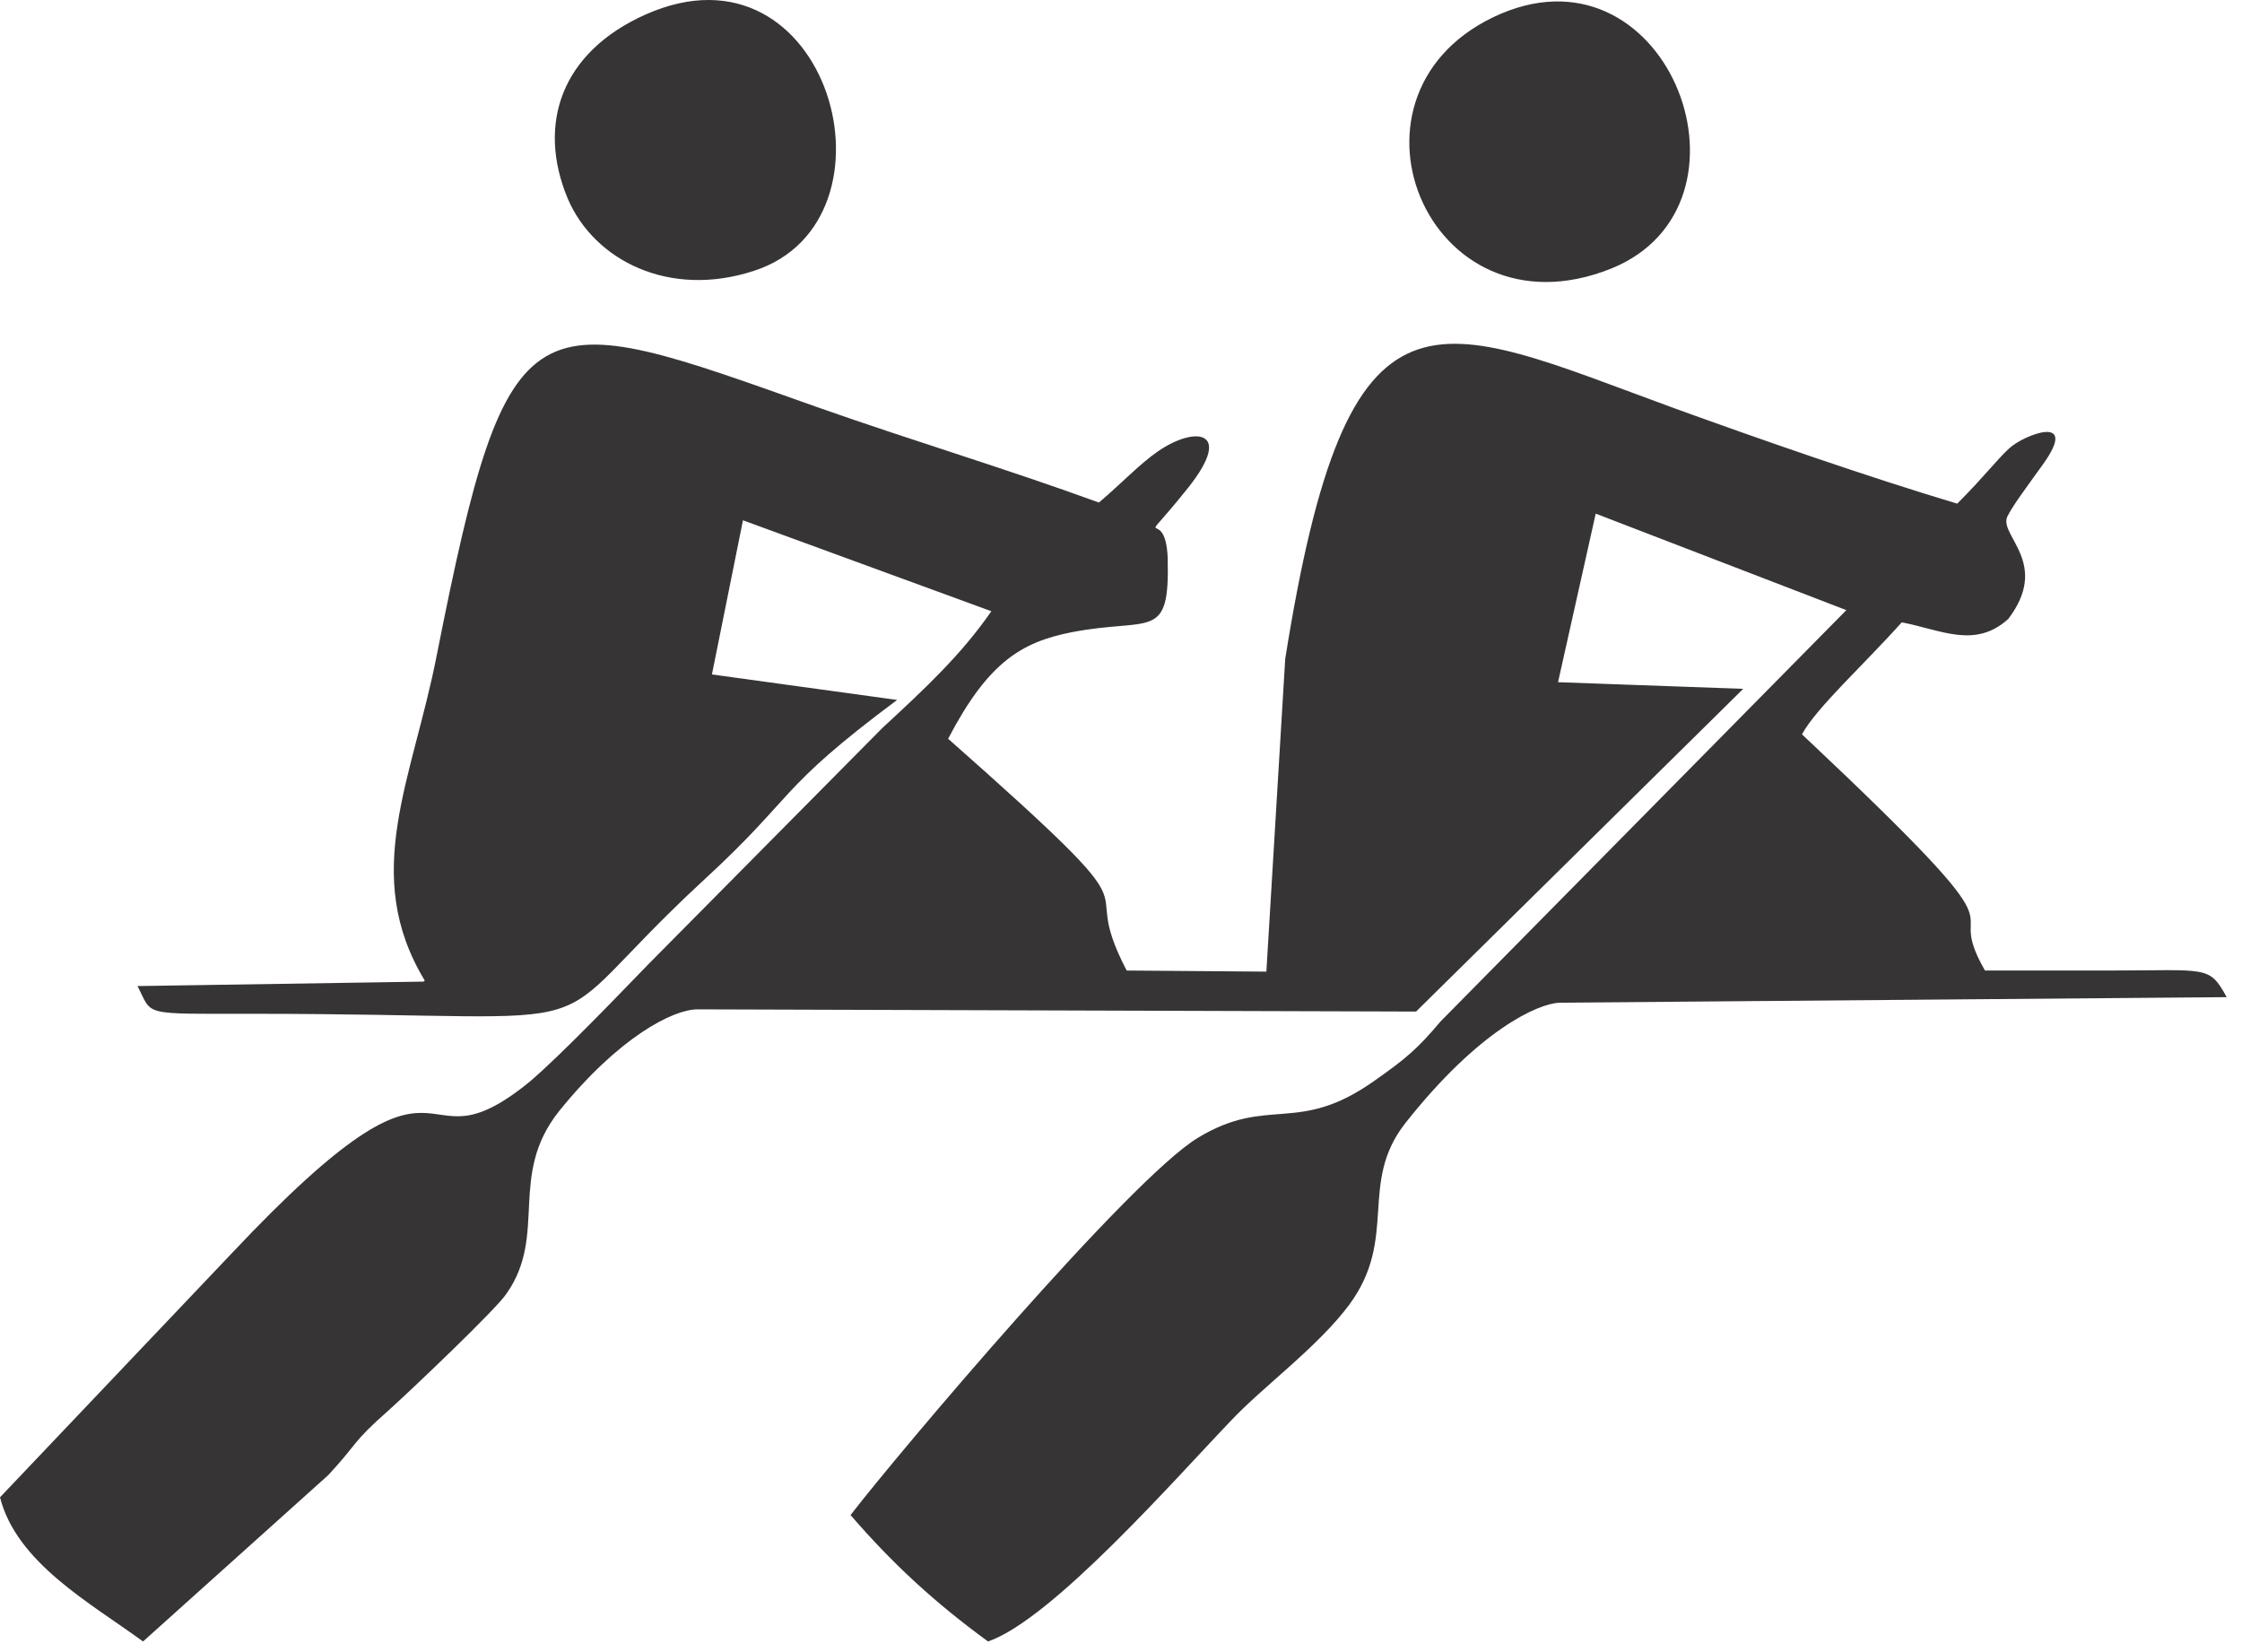 <svg width="57" height="42" viewBox="0 0 57 42" fill="none" xmlns="http://www.w3.org/2000/svg">
<path fill-rule="evenodd" clip-rule="evenodd" d="M10.77 24.955L3.496 25.068C3.891 25.829 3.552 25.773 6.428 25.773C16.352 25.773 13.335 26.59 17.874 22.39C20.27 20.191 19.707 20.106 22.808 17.794L18.1 17.146L18.889 13.227L25.204 15.539C24.443 16.638 23.541 17.484 22.441 18.499L16.493 24.504C15.619 25.406 14.265 26.816 13.476 27.492C10.375 30.03 11.756 25.632 5.892 31.862L0 38.065C0.423 39.728 2.284 40.743 3.637 41.73L8.345 37.501C9.106 36.683 8.937 36.683 9.867 35.866C10.403 35.386 12.659 33.244 12.884 32.877C13.927 31.383 12.912 29.889 14.209 28.254C15.732 26.365 17.113 25.66 17.733 25.66L36.002 25.716L44.319 17.512L39.611 17.343L40.569 13.058L46.941 15.511L36.622 25.97C36.03 26.675 35.72 26.929 34.959 27.464C32.985 28.874 32.252 27.831 30.448 28.93C28.728 29.974 22.864 36.909 21.624 38.516C22.695 39.756 23.766 40.743 25.12 41.73C26.755 41.166 29.912 37.557 31.294 36.119C32.083 35.274 33.521 34.23 34.31 33.159C35.551 31.468 34.536 30.086 35.72 28.564C37.609 26.168 39.103 25.519 39.639 25.491L56.611 25.35C56.16 24.532 56.131 24.673 53.622 24.673H50.465C49.252 22.559 52.044 24.532 45.813 18.668C46.179 17.992 47.392 16.892 48.35 15.821C49.365 16.018 50.211 16.497 51.057 15.736C52.128 14.327 50.831 13.622 51.029 13.143C51.169 12.861 51.423 12.522 51.931 11.817C52.889 10.492 51.452 11.056 51.085 11.395C50.775 11.677 50.437 12.128 49.76 12.804C47.505 12.128 44.826 11.197 42.571 10.38C36.397 8.124 34.282 6.658 32.675 16.751L32.196 24.701L28.644 24.673C27.234 21.967 29.912 23.912 24.105 18.781C25.12 16.836 25.965 16.328 27.234 16.075C29.264 15.68 29.743 16.328 29.687 14.186C29.63 12.72 28.756 14.214 30.222 12.381C31.378 10.915 30.363 10.831 29.433 11.479C28.982 11.789 28.503 12.297 27.939 12.776C25.543 11.902 23.259 11.225 20.778 10.351C13.476 7.758 12.94 7.391 11.108 16.638C10.488 19.824 9.163 22.221 10.798 24.927L10.77 24.955ZM38.173 0.343C33.662 2.26 36.256 8.716 40.964 6.827C44.939 5.22 42.458 -1.461 38.173 0.343ZM16.408 0.371C14.265 1.33 13.645 3.162 14.435 5.051C15.111 6.63 17.028 7.589 19.171 6.884C23.09 5.615 21.088 -1.715 16.408 0.371Z" fill="#373435"/>
</svg>

